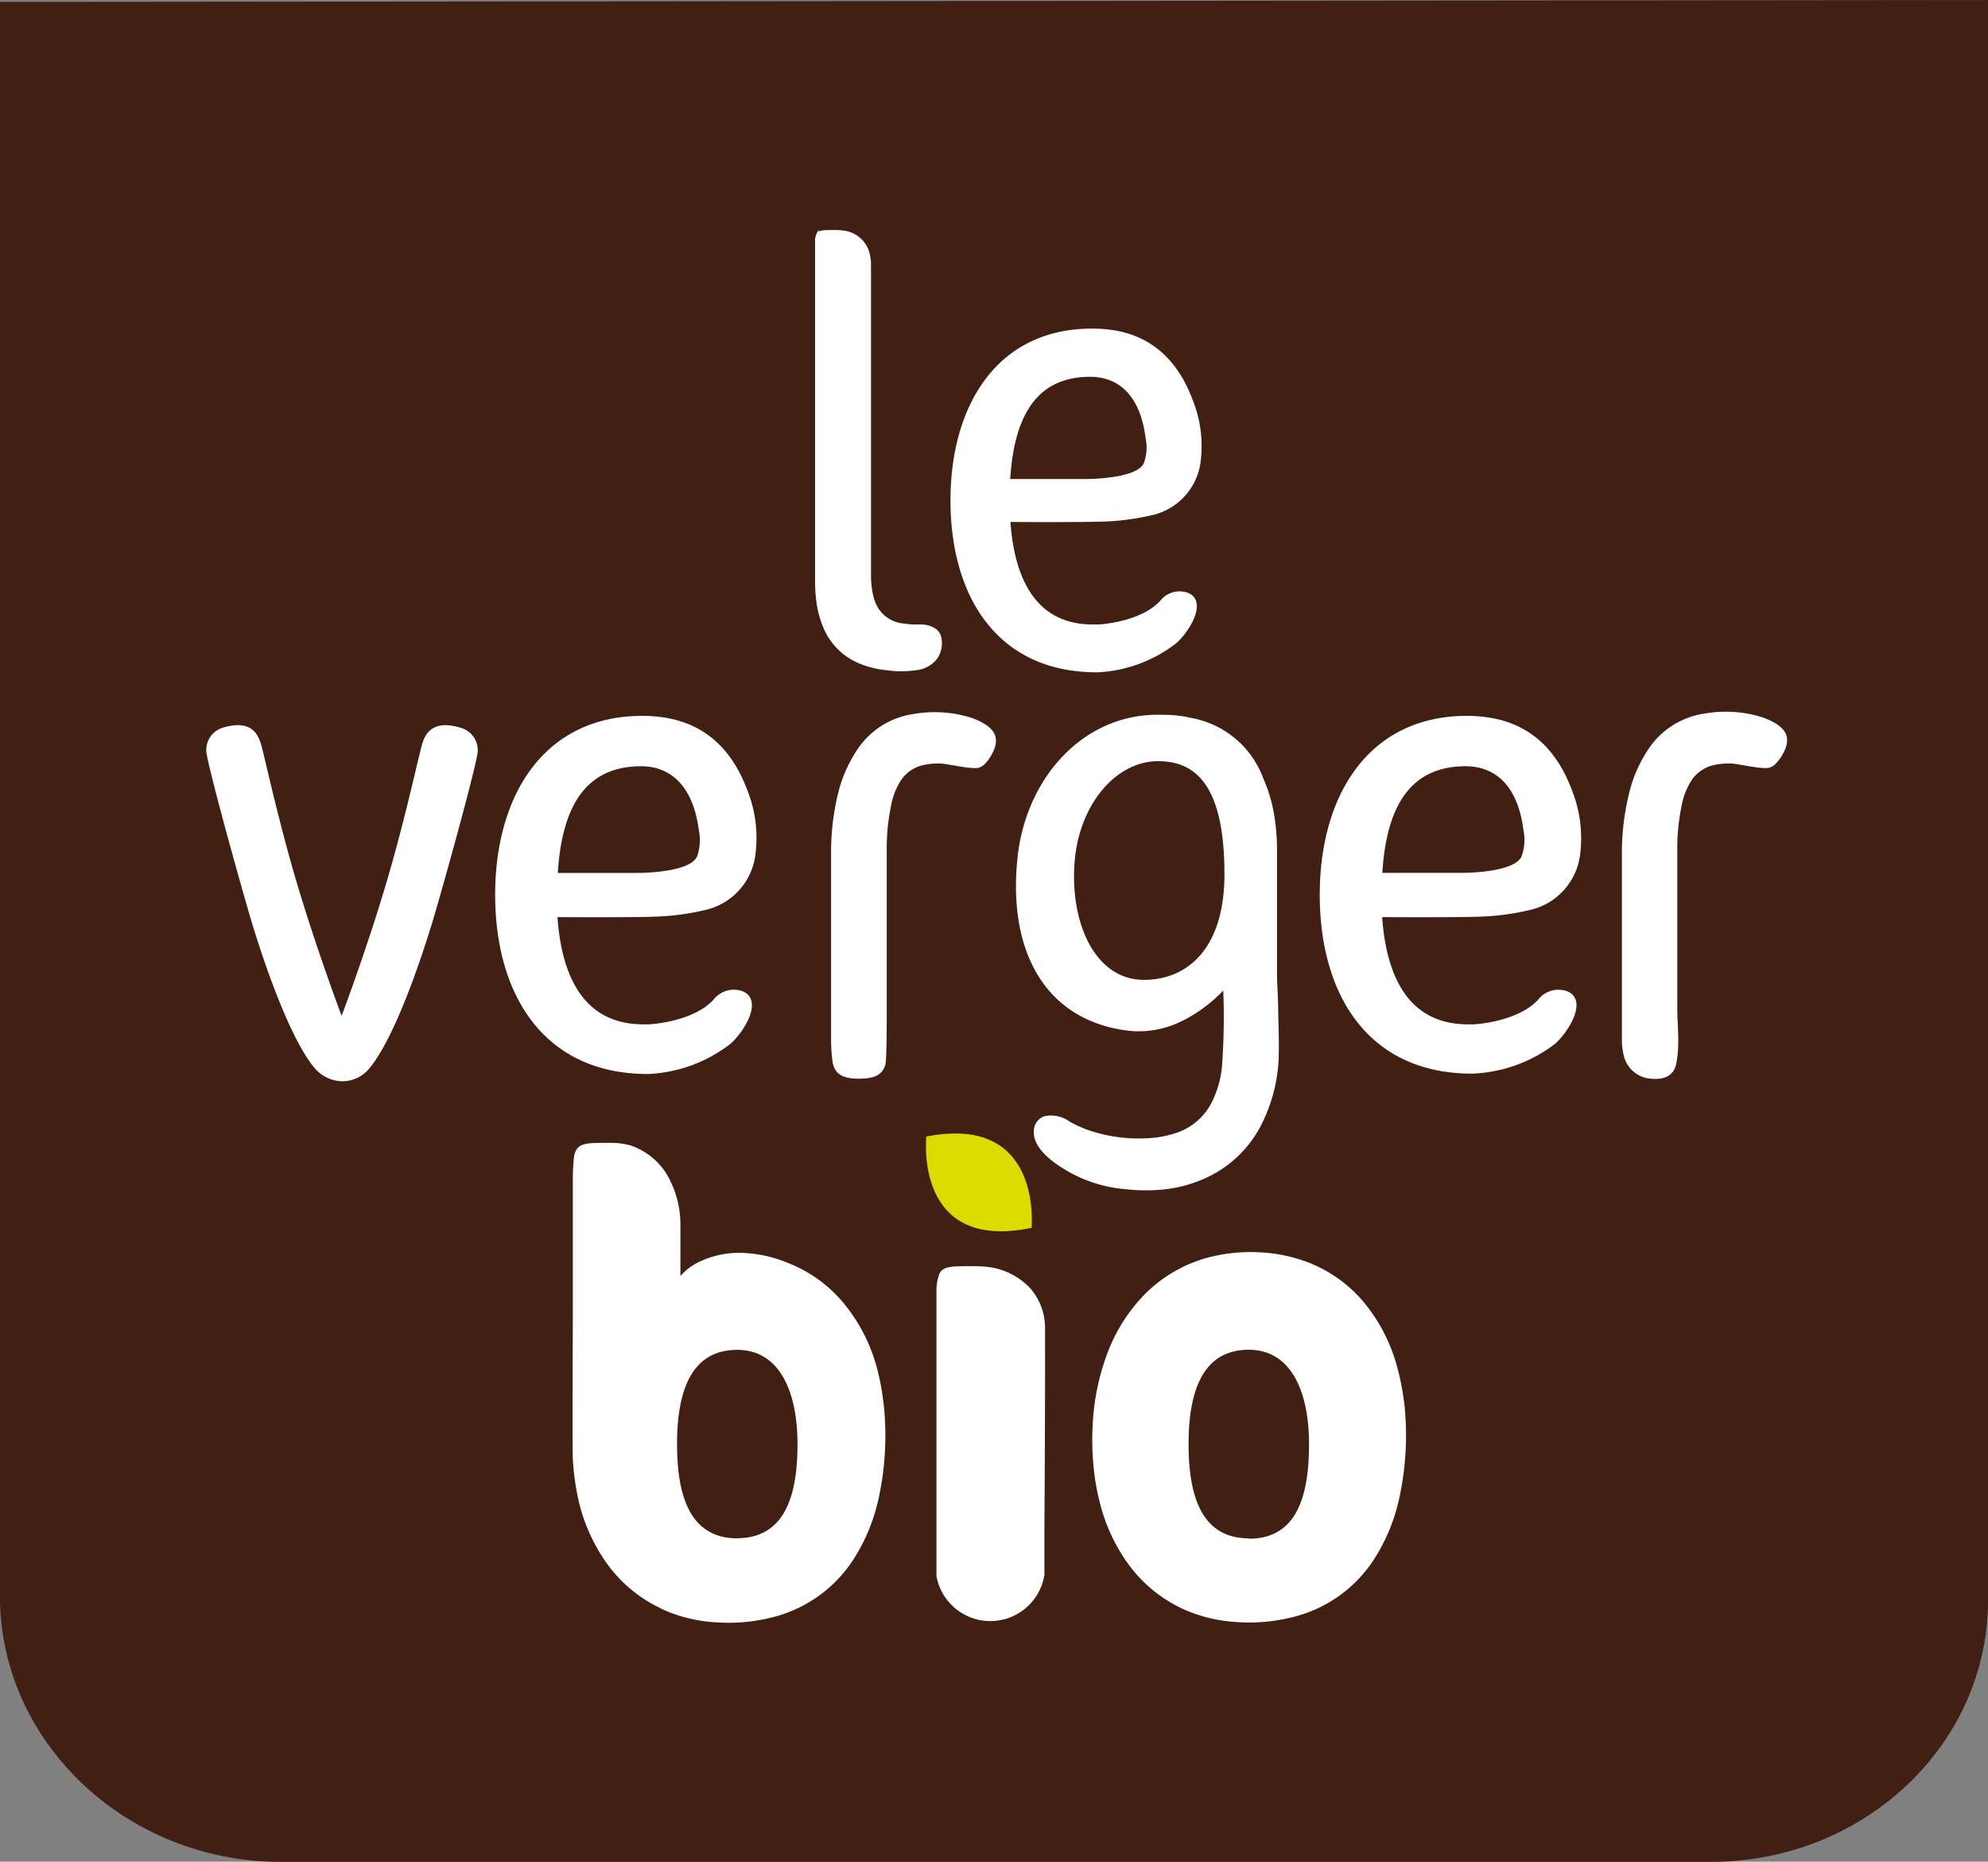 <svg xmlns="http://www.w3.org/2000/svg" viewBox="0 0 217.87 203.98"><rect x="0" y="0" width="217.87" height="203.98" fill="#808080" stroke="none"/><defs><style>.cls-1{fill:#411f13;}.cls-2,.cls-4{fill:#fff;}.cls-2{stroke:#fff;stroke-miterlimit:10;stroke-width:0.25px;}.cls-3{fill:#ddda00;}</style></defs><title>Fichier 2</title><g id="Calque_2" data-name="Calque 2"><g id="Calque_1-2" data-name="Calque 1"><path class="cls-1" d="M187.49,204H30.76C14,204,.38,191.16,0,175.57V.21L217.87,0V175.35C217.87,191.16,204.27,204,187.49,204Z"/><path class="cls-2" d="M121.48,57a26.65,26.65,0,0,0,5-.74,6.77,6.77,0,0,0,5-5.88,13.45,13.45,0,0,0-.89-6.52c-2.53-6.77-7.48-7.71-10.8-7.73-10.42-.07-15.5,8.35-15.5,18.7s5,18.71,15.93,18.71a15.07,15.07,0,0,0,8.54-3.11c1.38-1.14,3.52-4.51,1.36-5.37a2.57,2.57,0,0,0-2.85.82c-2.21,2.46-6.91,2.67-6.91,2.67h-.58c-6.3,0-8.74-5-9.18-11.49C110.58,57.07,119.27,57.12,121.48,57Zm-10.9-4.39c.38-6.47,2.53-11.45,8.9-11.45,2.66,0,5.53,1.5,6.2,6.87a5.1,5.1,0,0,1-.2,2.74c-.75,1.88-6.54,1.84-6.54,1.84Z"/><path class="cls-2" d="M103.07,70.07a1.48,1.48,0,0,0-.5-1,2.46,2.46,0,0,0-.72-.38,3.1,3.1,0,0,0-1.14-.14c-.49,0-1.06,0-1.55-.1a3.78,3.78,0,0,1-3.44-2.67,3,3,0,0,1-.1-.32,10.26,10.26,0,0,1-.29-2.65V39c0-5.21,0-10.05,0-10.14s0-.08,0-.11a4,4,0,0,0-.09-.68,3.21,3.21,0,0,0-2.7-2.67,6.75,6.75,0,0,0-1.13-.07c-1.26,0-1.7,0-1.84.42a1.44,1.44,0,0,0-.12.61v3.8c0,2,0,3.94,0,5.92V47.92c0,4,0,7.93,0,11.9v3.27c0,.78,0,1.56.09,2.33a10.79,10.79,0,0,0,.81,3.3,7.13,7.13,0,0,0,4,3.91,10.25,10.25,0,0,0,2.84.68,11.29,11.29,0,0,0,3.18,0A3.16,3.16,0,0,0,102.67,72,2.85,2.85,0,0,0,103.07,70.07Z"/><path class="cls-3" d="M113.05,134.53s1.27-12.53-11.53-10C101.52,124.48,100.09,137.24,113.05,134.53Z"/><path class="cls-4" d="M114.53,148.08v-.25c0-1,0-1.73,0-2.4a6.6,6.6,0,0,0-1.58-4.23,7.69,7.69,0,0,0-4.06-2.29,12.42,12.42,0,0,0-2.3-.18c-2.55,0-3.43,0-3.73,1.11a5,5,0,0,0-.23,1.62v10.09c0,3.72,0,7.41,0,11.1v9.72c0,.11,0,.21,0,.32a6,6,0,0,0,11.83-.14c0-.06,0-.12,0-.18v-5C114.53,156.78,114.54,148.28,114.53,148.08Z"/><path class="cls-4" d="M153.86,153.55a25.5,25.5,0,0,0-.82-4.05,18.64,18.64,0,0,0-3.35-6.54,15,15,0,0,0-6.24-4.61,17.06,17.06,0,0,0-5.46-1.14,18.34,18.34,0,0,0-5,.43,15.31,15.31,0,0,0-7.91,4.57,18.46,18.46,0,0,0-3.73,6.09,25.79,25.79,0,0,0-1.61,8,29.69,29.69,0,0,0,.08,4.11,25.62,25.62,0,0,0,.72,4.26,19.5,19.5,0,0,0,2.94,6.46,15.41,15.41,0,0,0,6.1,5.13,16.42,16.42,0,0,0,5.92,1.46,19.39,19.39,0,0,0,5.93-.48,14.78,14.78,0,0,0,9.29-6.61,20.23,20.23,0,0,0,2.62-6.44,32.32,32.32,0,0,0,.53-10.69Zm-17,15c-5.17,0-6.6-4.62-6.6-10.33s1.5-10.33,6.6-10.33c4.66,0,6.6,4.63,6.6,10.33S142.12,168.59,136.89,168.59Z"/><path class="cls-4" d="M96.8,153.55A25.5,25.5,0,0,0,96,149.5,18.64,18.64,0,0,0,92.63,143a15,15,0,0,0-6.24-4.61,14.19,14.19,0,0,0-5.55-1.12,10.15,10.15,0,0,0-4.44,1.1,6.25,6.25,0,0,0-1.83,1.44c0-.21,0-4.64,0-5.54A10.9,10.9,0,0,0,73,128.54a7.55,7.55,0,0,0-4.06-3.09,9.06,9.06,0,0,0-2.3-.23c-2.55,0-3.44,0-3.73,1.49a21,21,0,0,0-.13,2.18c0,.26,0,10,0,13.58,0,4.56-.07,16.15,0,17.42a27.38,27.38,0,0,0,.7,4.83,19.5,19.5,0,0,0,2.94,6.46,15.29,15.29,0,0,0,5.91,5,1.86,1.86,0,0,1,.19.11,16.42,16.42,0,0,0,5.92,1.46,19.39,19.39,0,0,0,5.93-.48,14.85,14.85,0,0,0,9.29-6.61,20.23,20.23,0,0,0,2.62-6.44,32.32,32.32,0,0,0,.53-10.69Zm-16,15c-5.17,0-6.6-4.62-6.6-10.33s1.5-10.32,6.6-10.32c4.66,0,6.6,4.62,6.6,10.32S86,168.54,80.75,168.54Z"/><path class="cls-4" d="M107.9,83.74a1.55,1.55,0,0,1-.63.37c-.77.23-3.47-.45-4.29-.46a8,8,0,0,0-1.62.14,4,4,0,0,0-2.72,1.86,7.79,7.79,0,0,0-1,2.7,22.8,22.8,0,0,0-.46,4.81V96.6c0,4.58,0,9.17,0,13.76,0,2,0,5.52-.14,6.24-.34,1.41-1.69,1.59-2.92,1.59-1.81,0-2.61-.54-2.86-1.73a18.12,18.12,0,0,1-.18-2.45q0-10.31,0-20.62A26.9,26.9,0,0,1,91.83,87a14.8,14.8,0,0,1,2-4.68,8.93,8.93,0,0,1,6.36-4.1,13.38,13.38,0,0,1,6.28.43c2.17.8,3.31,1.86,2.32,3.81A4.81,4.81,0,0,1,107.9,83.74Z"/><path class="cls-4" d="M194.54,83.74a1.55,1.55,0,0,1-.63.37c-.77.23-3.47-.45-4.29-.46a8.06,8.06,0,0,0-1.62.14,4,4,0,0,0-2.72,1.86,7.79,7.79,0,0,0-1,2.7,22.8,22.8,0,0,0-.46,4.81V96.6q0,6.87,0,13.76c0,2,.3,4.29-.13,6.24-.31,1.42-1.54,1.71-2.76,1.59a3.29,3.29,0,0,1-3-2.63,6.7,6.7,0,0,1-.18-1.55q0-10.31,0-20.62a26.9,26.9,0,0,1,.78-6.44,14.8,14.8,0,0,1,2-4.68,8.93,8.93,0,0,1,6.36-4.1,13.38,13.38,0,0,1,6.28.43c2.17.8,3.32,1.86,2.32,3.81A4.81,4.81,0,0,1,194.54,83.74Z"/><path class="cls-4" d="M50.48,79.74c-3.28-1-4,.87-4.31,2.13-.49,1.88-2,8.8-4,15.43-2.06,6.87-4.51,13.43-4.73,14-.12-.31-2.63-7-4.74-14-2-6.63-3.52-13.55-4-15.42-.33-1.27-1-3.15-4.3-2.14a2.54,2.54,0,0,0-1.73,3c.54,2.84,3.56,13.68,4.75,17.74,1.29,4.36,4.22,13.11,7,16.47a4.06,4.06,0,0,0,3.12,1.52,3.81,3.81,0,0,0,3-1.49c2.77-3.37,5.71-12.11,7-16.47,1.2-4.06,4.21-14.9,4.75-17.74A2.54,2.54,0,0,0,50.48,79.74Z"/><path class="cls-4" d="M140.08,110.72c0-1.37-.12-2.73-.13-4.1,0-4.45,0-8.9,0-13.35a22.74,22.74,0,0,0-.45-4.72,17,17,0,0,0-1.05-3.26,10.39,10.39,0,0,0-8.14-6.67l-.22-.06a13.65,13.65,0,0,0-2.77-.24c-8.54-.26-14.93,6.91-15.82,15.76-1.08,10.66,3.45,17.81,12.15,18.85a10.48,10.48,0,0,0,5.76-1l0,0,.29-.14.5-.26a16.48,16.48,0,0,0,3.86-3,72.52,72.52,0,0,1-.16,8.54,11.27,11.27,0,0,1-1.1,3.71,6.72,6.72,0,0,1-3.75,3.3,11.57,11.57,0,0,1-3.46.64,16.81,16.81,0,0,1-5.24-.57,13.32,13.32,0,0,1-3.11-1.25,3.47,3.47,0,0,0-2.77-.6,1.71,1.71,0,0,0-1.17,1.67c-.07,2,2.39,3.62,4,4.52a15.36,15.36,0,0,0,6.2,1.82,19.47,19.47,0,0,0,4.18,0,14.75,14.75,0,0,0,4.59-1.3,12.76,12.76,0,0,0,6-5.85,17.66,17.66,0,0,0,1.87-7.47C140.18,114,140.11,112.35,140.08,110.72Zm-14.72-3.36c-5.2,0-8-5.91-7.62-12.52s4.52-11.44,9.17-11.44c3.89,0,7.28,2.31,7.28,12.37C134.19,104.1,130,107.36,125.36,107.36Z"/><path class="cls-2" d="M160.63,83.83c2.77,0,5.76,1.57,6.46,7.16a5.41,5.41,0,0,1-.21,2.85c-.78,2-6.82,1.92-6.82,1.92h-8.7C151.76,89,154,83.83,160.63,83.83Zm9.65,30.49c1.42-1.19,3.66-4.7,1.41-5.6a2.69,2.69,0,0,0-3,.86c-2.3,2.56-7.19,2.78-7.19,2.78h-.6c-6.57,0-9.11-5.22-9.56-12,0,0,9,.06,11.34-.07a27.22,27.22,0,0,0,5.21-.77,7,7,0,0,0,5.18-6.12,14.09,14.09,0,0,0-.92-6.79c-2.63-7.05-7.8-8-11.25-8.05-10.85-.07-16.14,8.69-16.14,19.47s5.16,19.48,16.59,19.48A15.78,15.78,0,0,0,170.28,114.32Z"/><path class="cls-2" d="M70.27,83.83C73,83.83,76,85.4,76.72,91a5.41,5.41,0,0,1-.2,2.85c-.78,2-6.82,1.92-6.82,1.92H61C61.4,89,63.64,83.83,70.27,83.83Zm9.64,30.49c1.43-1.19,3.66-4.7,1.41-5.6a2.67,2.67,0,0,0-3,.86c-2.3,2.56-7.2,2.78-7.2,2.78h-.6c-6.57,0-9.11-5.22-9.56-12,0,0,9,.06,11.34-.07a27.39,27.39,0,0,0,5.22-.77,7,7,0,0,0,5.17-6.12,14,14,0,0,0-.91-6.79c-2.64-7.05-7.8-8-11.25-8.05-10.85-.07-16.14,8.69-16.14,19.47S59.59,117.55,71,117.55A15.75,15.75,0,0,0,79.91,114.32Z"/></g></g></svg>